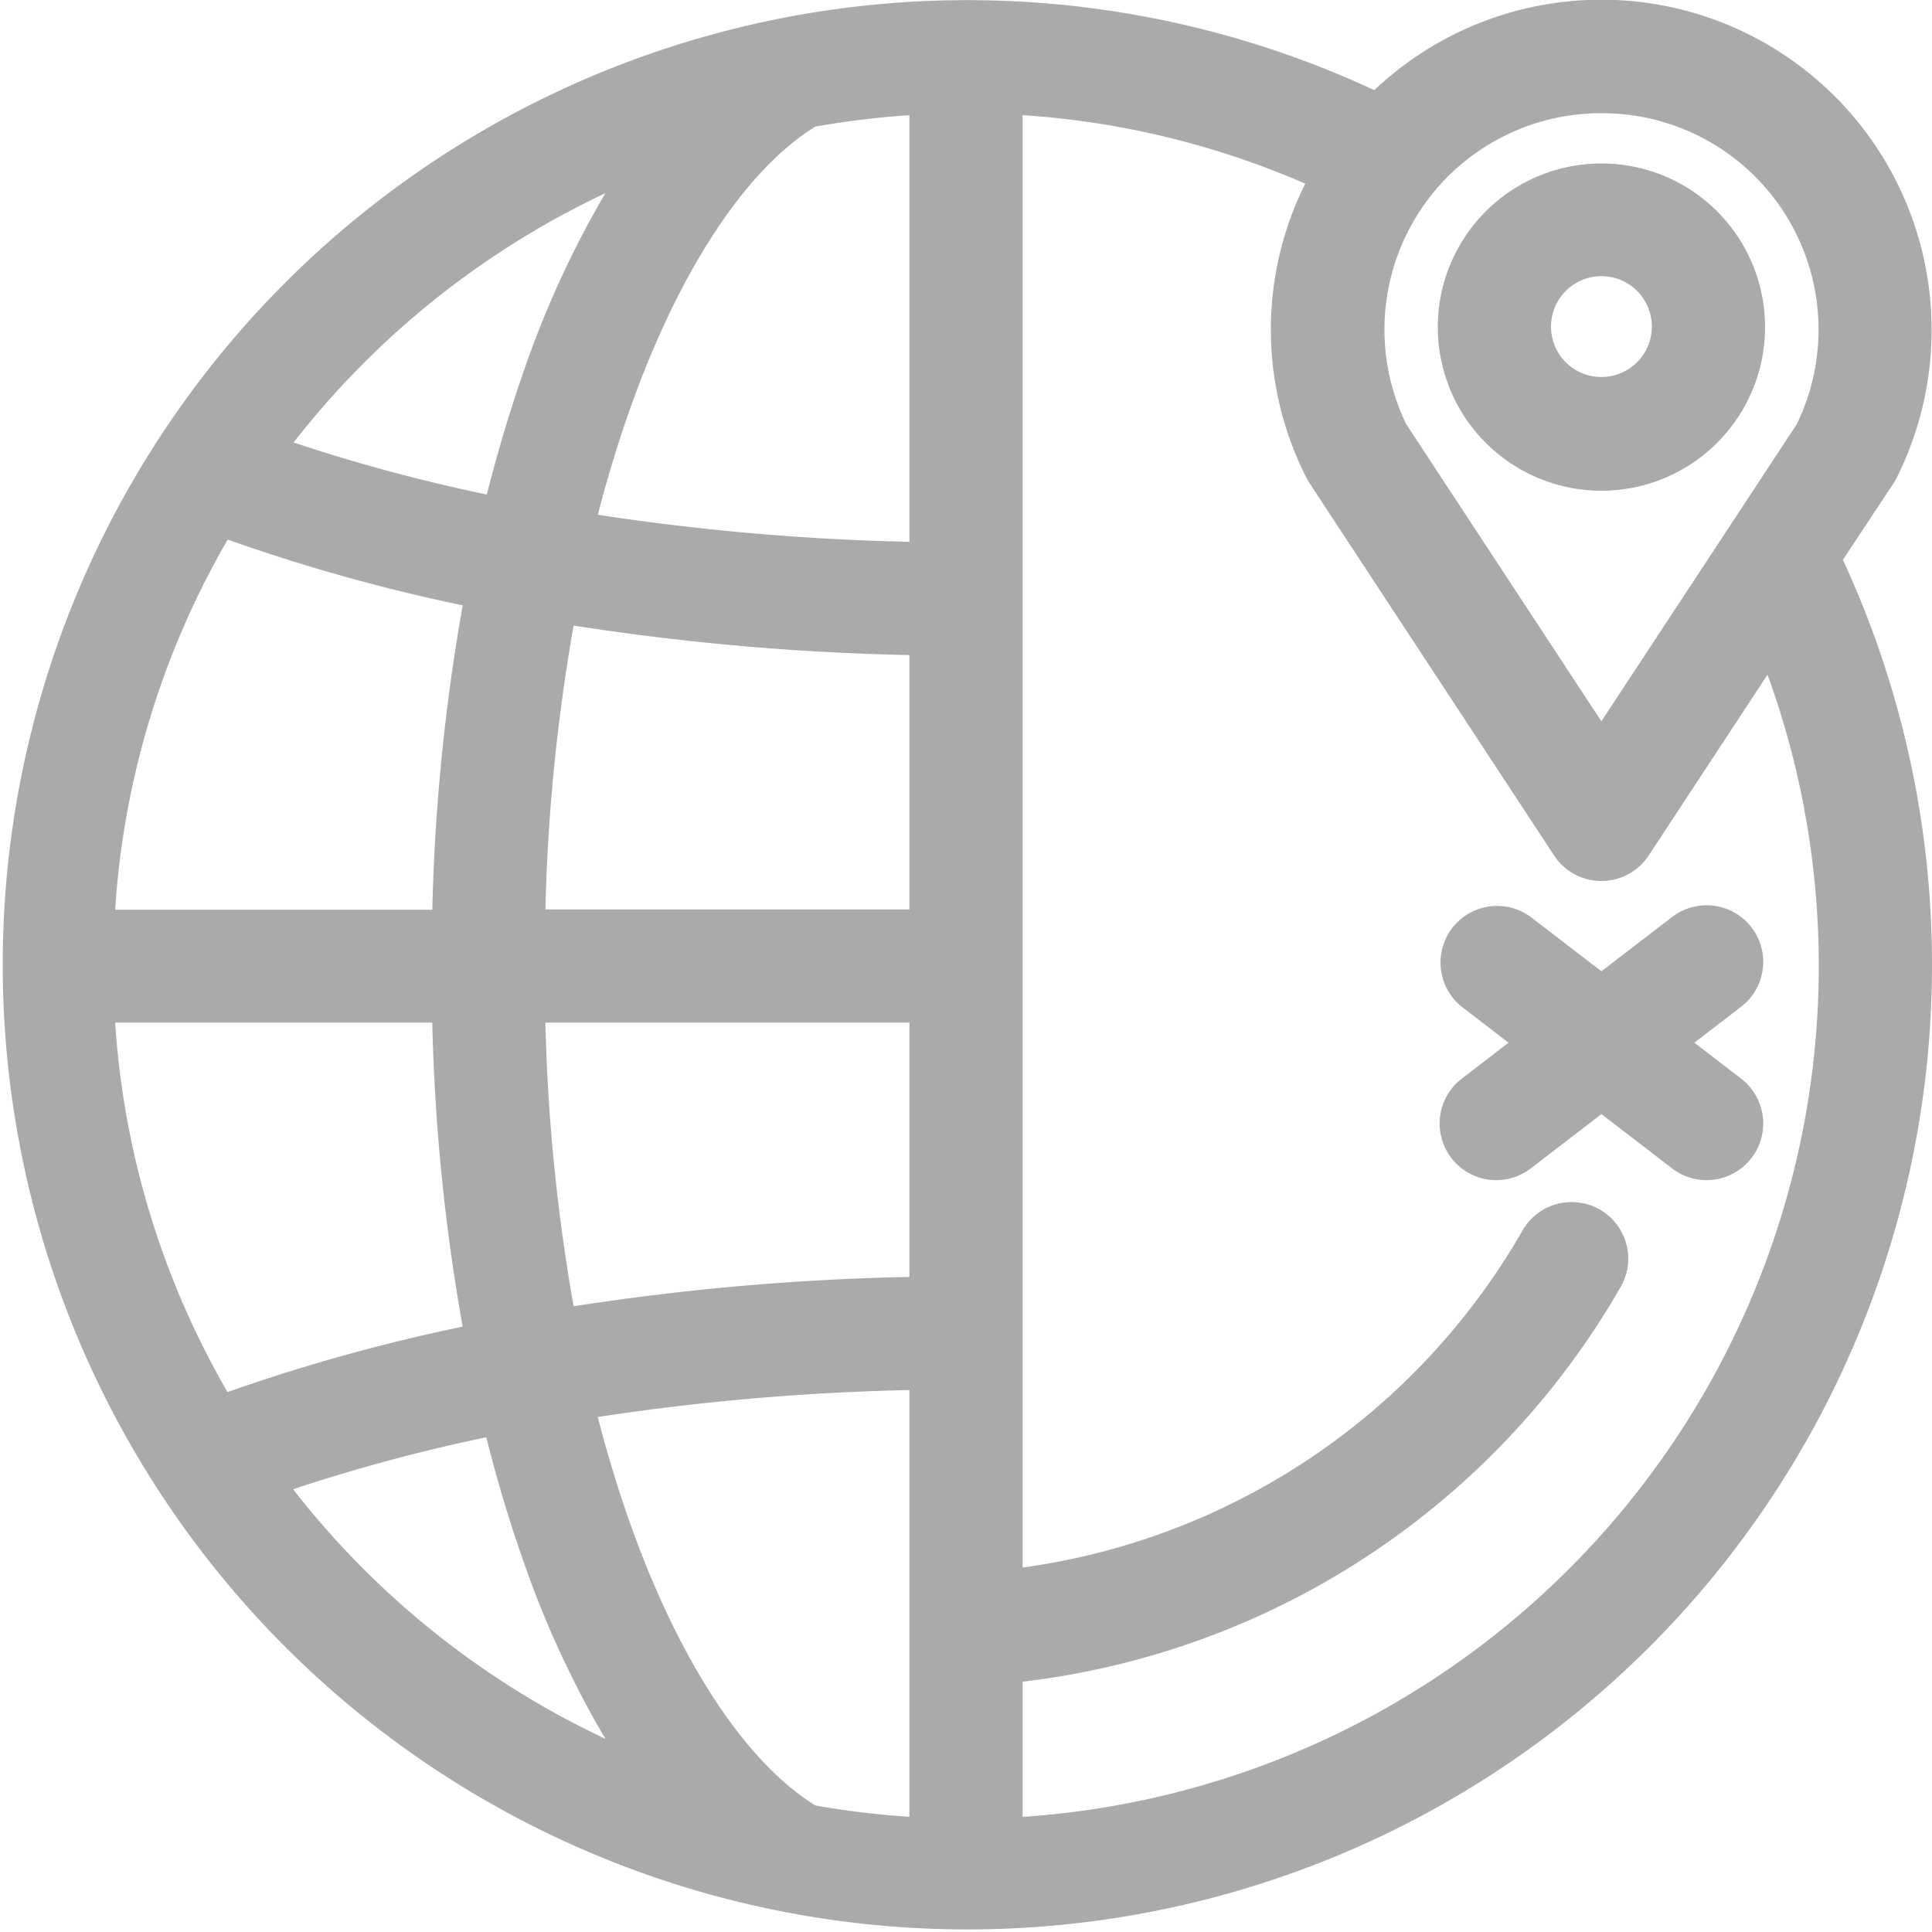 <svg id="bottom_bar_icon2" xmlns="http://www.w3.org/2000/svg" width="30" height="30" viewBox="0 0 30 30">
  <path id="Path_475" data-name="Path 475" d="M28.617,8.692,29.4,7.508a.873.873,0,0,0,.05-.086A5.128,5.128,0,0,0,21.34,1.4a14.979,14.979,0,1,0,7.277,7.294ZM24.866,1.758A3.36,3.36,0,0,1,27.9,6.587L24.866,11.2,21.836,6.587a3.36,3.36,0,0,1,3.031-4.829ZM12.661,28.035c-1.288-.795-2.575-2.92-3.379-6.032a37.269,37.269,0,0,1,4.839-.418v6.626A13.224,13.224,0,0,1,12.661,28.035ZM1.788,15.879H6.712A31.044,31.044,0,0,0,7.184,20.6a28.2,28.2,0,0,0-3.651,1.016A13.149,13.149,0,0,1,1.788,15.879Zm1.748-7.5A28.157,28.157,0,0,0,7.185,9.4a31.045,31.045,0,0,0-.472,4.726H1.788A13.148,13.148,0,0,1,3.536,8.378Zm9.125-6.413a13.224,13.224,0,0,1,1.46-.177V8.413a37.232,37.232,0,0,1-4.838-.42C10.087,4.884,11.373,2.759,12.661,1.965Zm1.46,8.207v3.949H8.469a29.271,29.271,0,0,1,.438-4.408A38.965,38.965,0,0,0,14.121,10.172ZM8.469,15.879h5.652v3.949a38.981,38.981,0,0,0-5.214.456A29.269,29.269,0,0,1,8.469,15.879ZM9.4,3A15.278,15.278,0,0,0,8.1,5.858c-.2.582-.381,1.191-.541,1.821a26.954,26.954,0,0,1-3-.808A13.324,13.324,0,0,1,9.4,3ZM4.551,23.125a27,27,0,0,1,3-.807c.159.631.339,1.241.542,1.824A15.284,15.284,0,0,0,9.4,27,13.323,13.323,0,0,1,4.551,23.125Zm11.328,5.088v-2.1a12.37,12.37,0,0,0,9.281-6.12.879.879,0,1,0-1.524-.876,10.611,10.611,0,0,1-7.757,5.224V1.788a13.143,13.143,0,0,1,4.389,1.064,5.07,5.07,0,0,0,.02,4.57.873.873,0,0,0,.05.086l3.794,5.776a.879.879,0,0,0,1.469,0l1.845-2.808A13.243,13.243,0,0,1,15.879,28.212Z" transform="translate(0 0)" fill="#aaa"/>
  <path id="Path_476" data-name="Path 476" d="M381.023,45.86a2.541,2.541,0,1,0,2.541-2.537A2.542,2.542,0,0,0,381.023,45.86Zm1.758,0a.783.783,0,1,1,.783.779A.782.782,0,0,1,382.781,45.86Z" transform="translate(-358.697 -40.785)" fill="#aaa"/>
  <path id="Path_477" data-name="Path 477" d="M386.292,242.681l-.719-.553.719-.553a.879.879,0,1,0-1.071-1.394l-1.091.838-1.091-.838a.879.879,0,0,0-1.071,1.394l.719.553-.719.553a.879.879,0,1,0,1.071,1.394l1.091-.838,1.091.838a.879.879,0,1,0,1.071-1.394Z" transform="translate(-359.263 -225.937)" fill="#aaa"/>
</svg>

